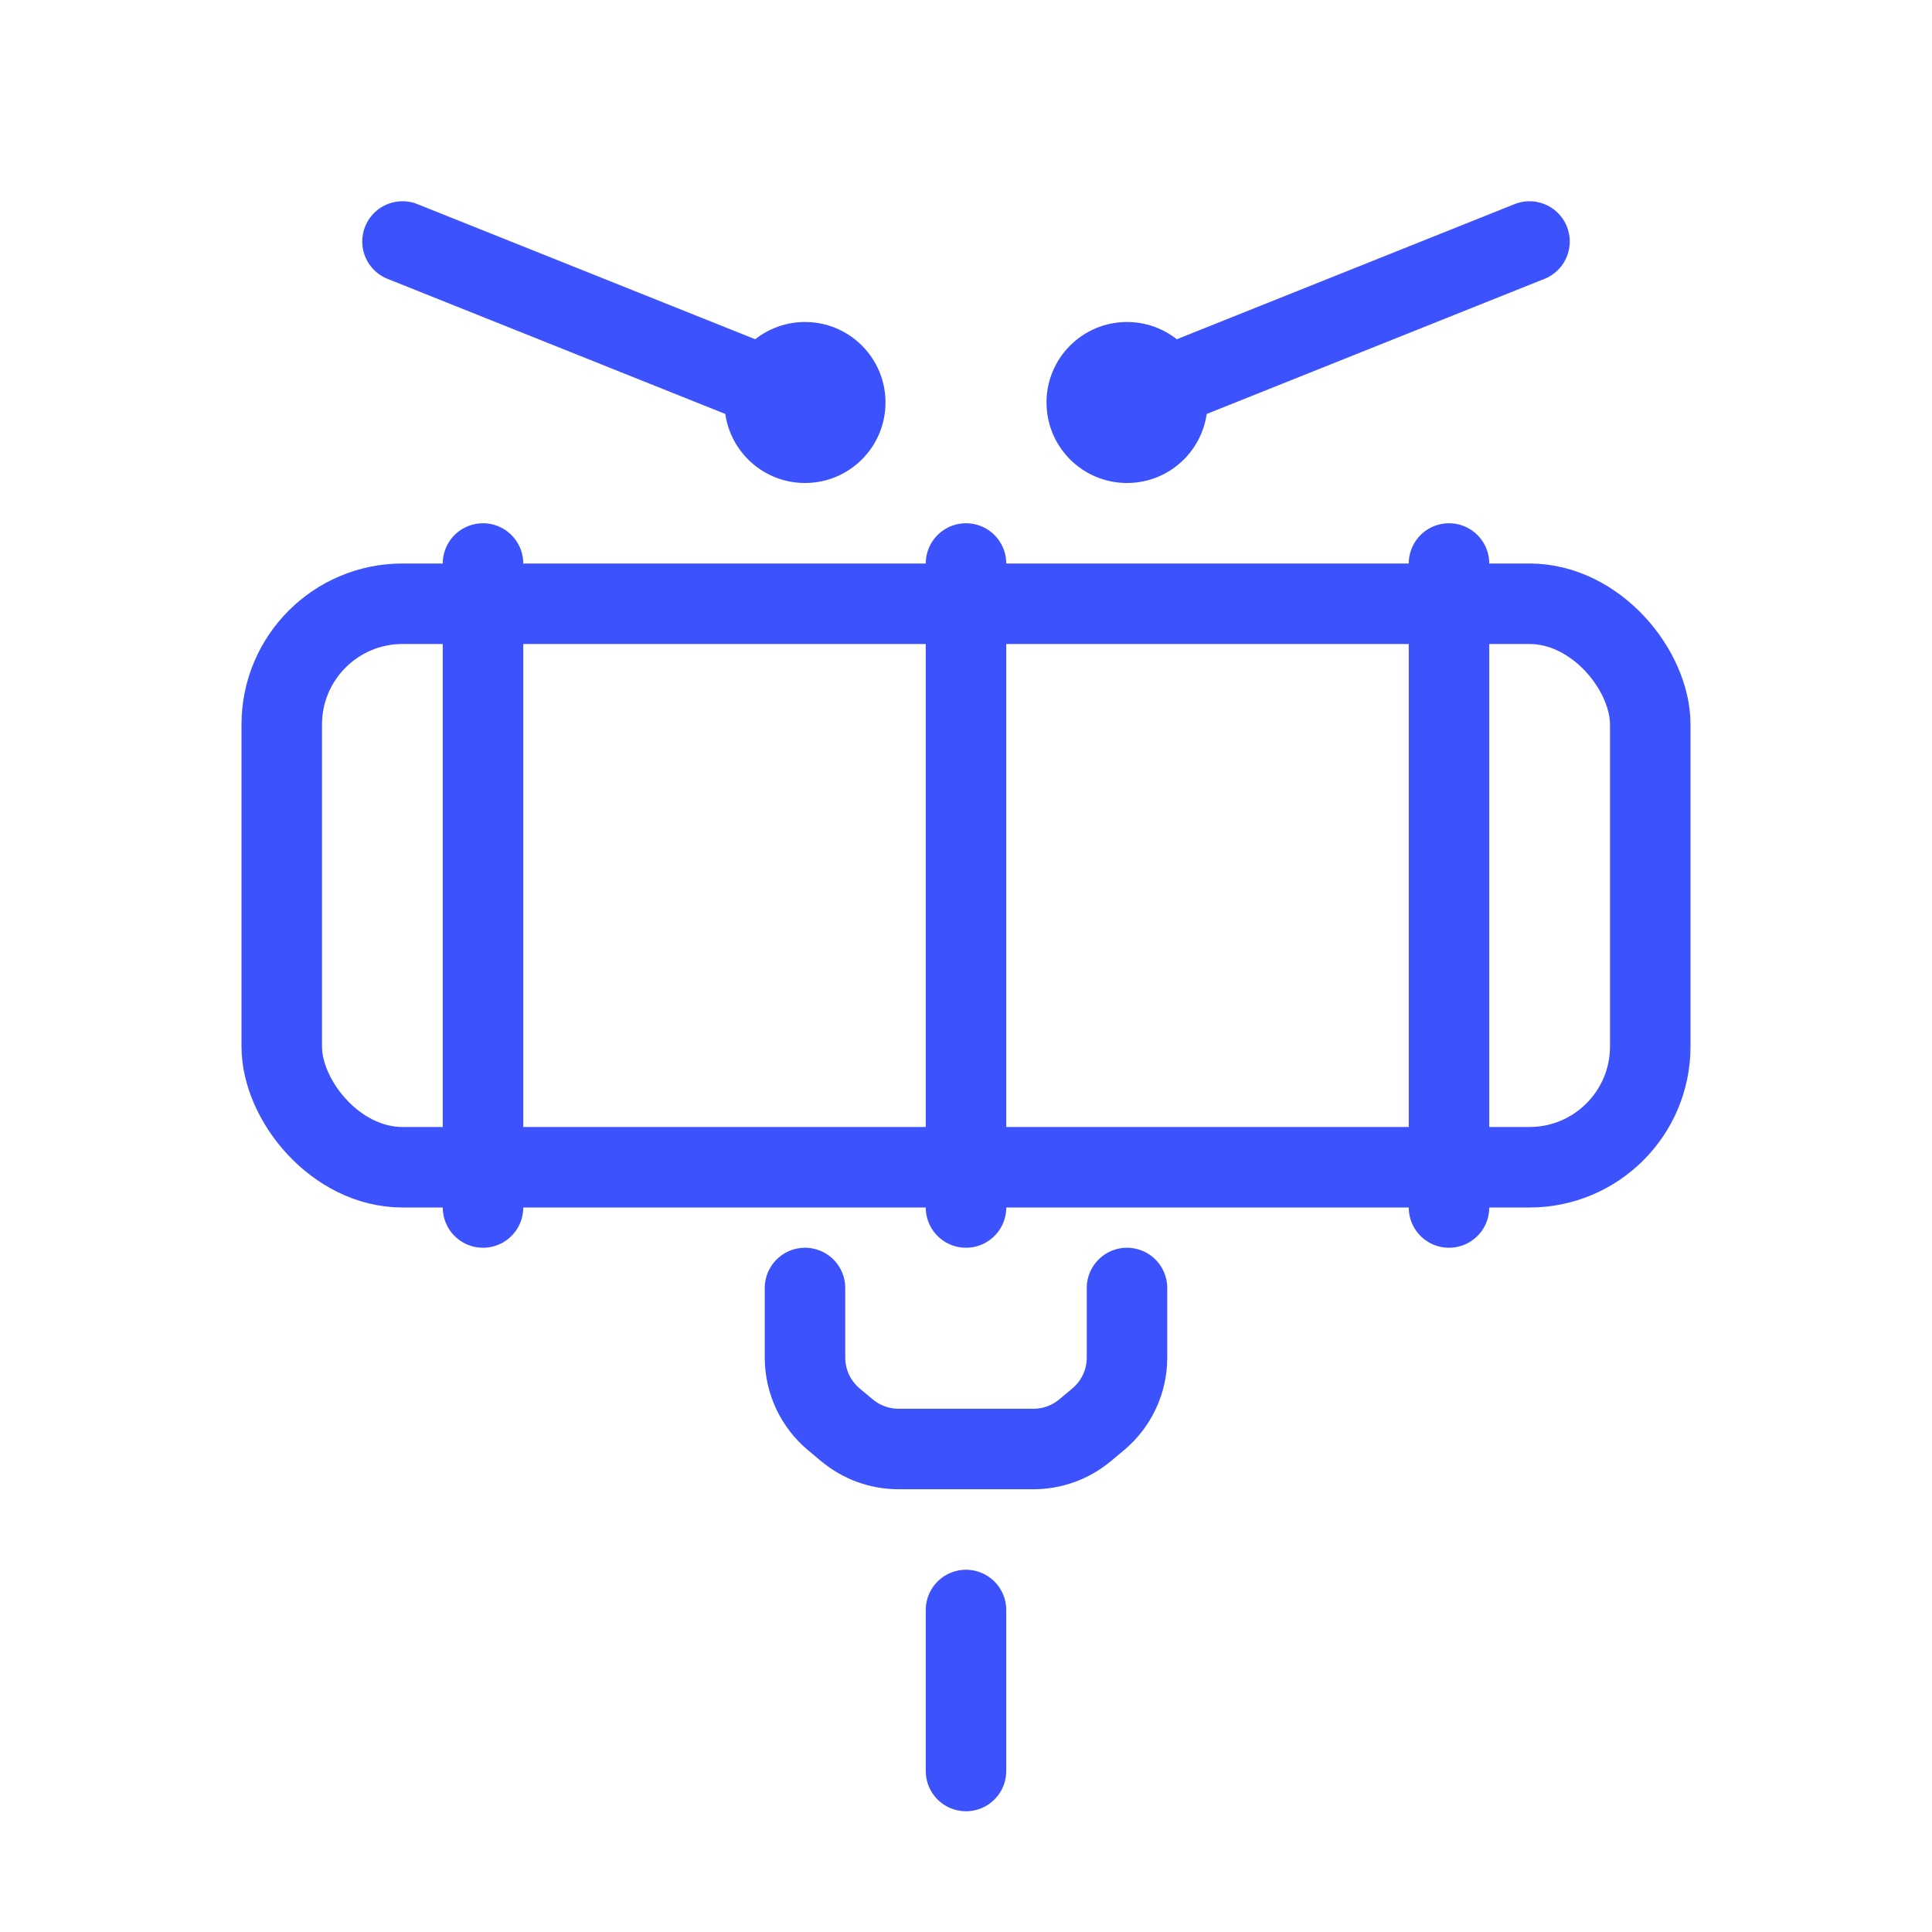 <svg width="24" height="24" viewBox="0 0 24 24" fill="none" xmlns="http://www.w3.org/2000/svg">
<rect x="3.5" y="7.5" width="17" height="7" rx="1.5" stroke="#3C52FD"/>
<path d="M6 7V15" stroke="#3C52FD" stroke-linecap="round"/>
<path d="M18 7V15" stroke="#3C52FD" stroke-linecap="round"/>
<path d="M12 7V15" stroke="#3C52FD" stroke-linecap="round"/>
<path d="M10 16V16.865C10 17.162 10.132 17.443 10.36 17.633L10.522 17.768C10.702 17.918 10.928 18 11.162 18H12.838C13.072 18 13.298 17.918 13.478 17.768L13.64 17.633C13.868 17.443 14 17.162 14 16.865V16" stroke="#3C52FD" stroke-linecap="round"/>
<path d="M12 20V22" stroke="#3C52FD" stroke-linecap="round"/>
<path d="M19 3L14 5" stroke="#3C52FD" stroke-linecap="round"/>
<path d="M5 3L10 5" stroke="#3C52FD" stroke-linecap="round"/>
<circle cx="14" cy="5" r="1" fill="#3C52FD"/>
<circle r="1" transform="matrix(-1 0 0 1 10 5)" fill="#3C52FD"/>
</svg>
